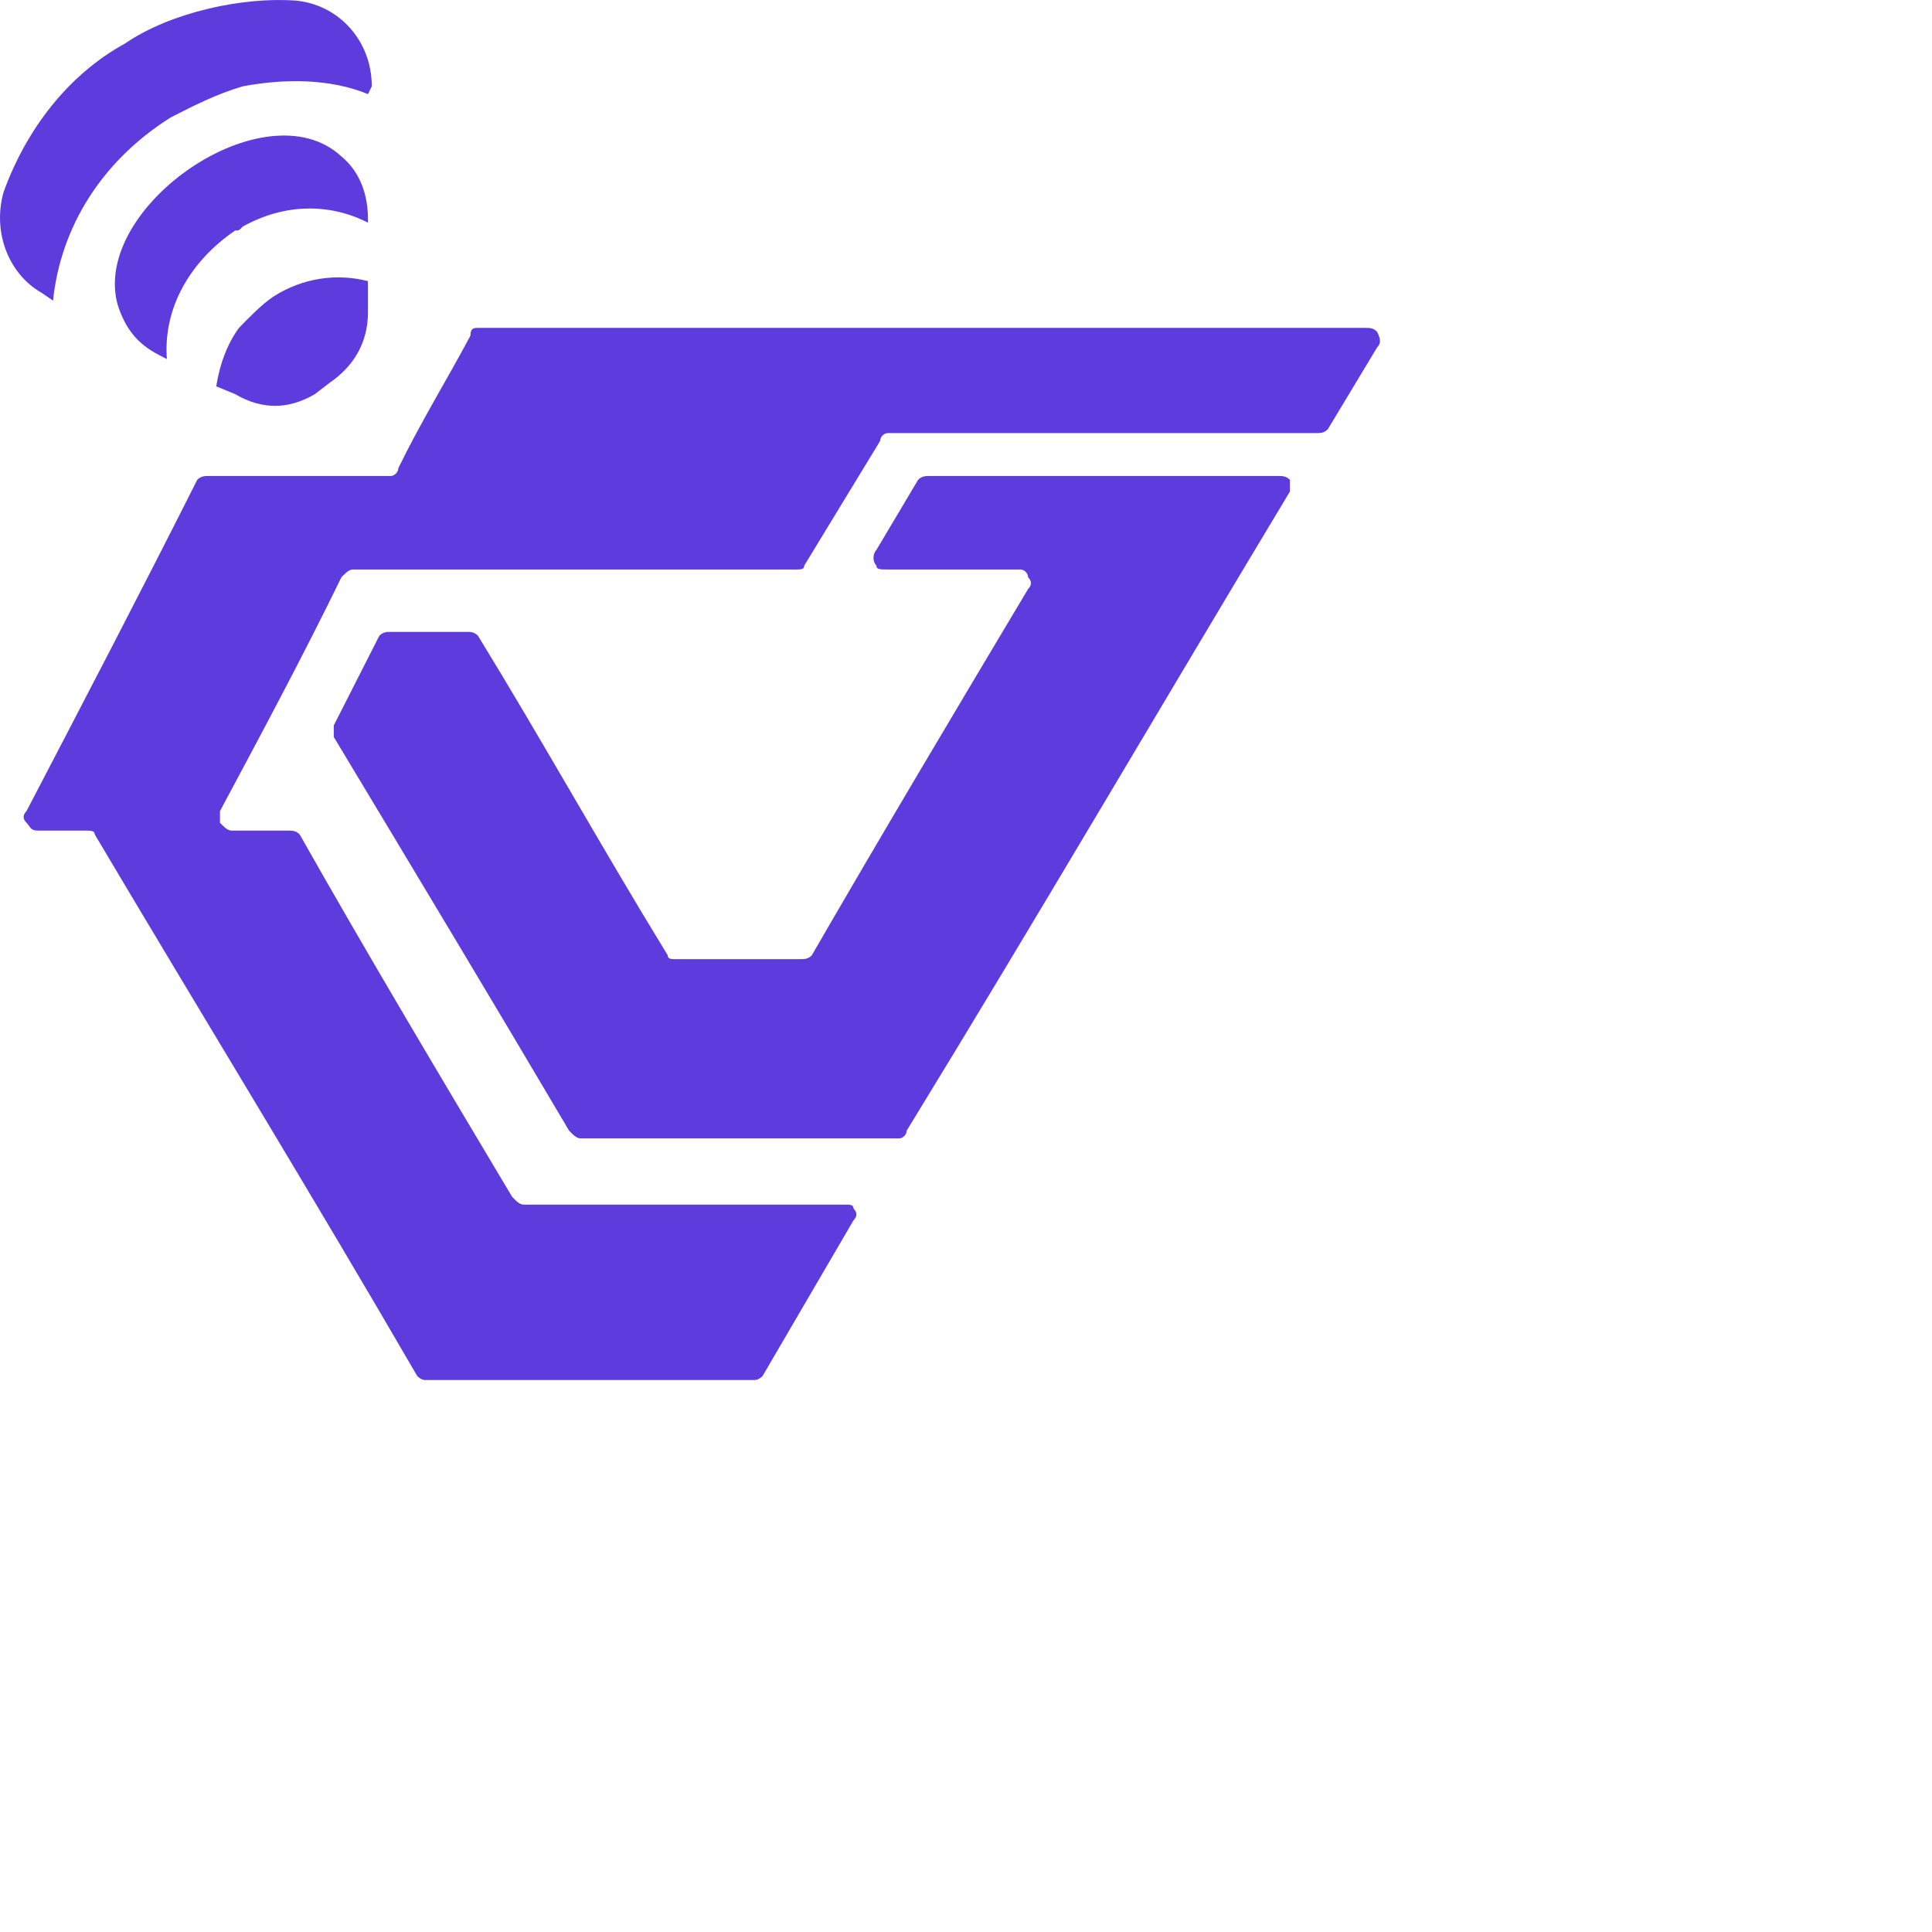 <svg width="35" height="35" viewBox="0 0 35 35" fill="none" xmlns="http://www.w3.org/2000/svg">
<path fill-rule="evenodd" clip-rule="evenodd" d="M23.161 8.623H16.838C16.769 8.623 16.701 8.623 16.632 8.693L15.876 9.964C15.807 10.035 15.807 10.176 15.876 10.246C15.876 10.317 15.945 10.317 16.082 10.317H18.488C18.556 10.317 18.625 10.388 18.625 10.458C18.694 10.529 18.694 10.599 18.625 10.67C17.319 12.858 16.013 15.047 14.707 17.305C14.639 17.376 14.57 17.376 14.501 17.376H12.233C12.164 17.376 12.096 17.376 12.096 17.305C10.927 15.4 9.828 13.423 8.659 11.517C8.59 11.447 8.522 11.447 8.453 11.447H7.078C7.01 11.447 6.941 11.447 6.872 11.517L6.047 13.141C6.047 13.211 6.047 13.282 6.047 13.352C7.491 15.752 8.934 18.153 10.309 20.482C10.377 20.553 10.446 20.623 10.515 20.623C12.439 20.623 14.364 20.623 16.288 20.623C16.357 20.623 16.426 20.553 16.426 20.482C18.763 16.67 21.031 12.788 23.368 8.905C23.368 8.835 23.368 8.764 23.368 8.693C23.299 8.623 23.23 8.623 23.161 8.623ZM4.398 1.564C5.154 1.422 5.979 1.422 6.666 1.705L6.735 1.564C6.735 0.717 6.116 0.081 5.36 0.011C4.398 -0.06 3.092 0.222 2.267 0.787C1.236 1.352 0.48 2.34 0.068 3.47C-0.138 4.176 0.136 4.952 0.755 5.305L0.961 5.446C1.099 4.105 1.855 2.905 3.092 2.128C3.504 1.917 3.917 1.705 4.398 1.564ZM2.13 5.517C2.267 5.94 2.473 6.223 2.886 6.434L3.023 6.505C2.954 5.587 3.436 4.74 4.26 4.176C4.329 4.176 4.329 4.176 4.398 4.105C5.154 3.681 5.979 3.681 6.666 4.034V3.964C6.666 3.54 6.528 3.117 6.185 2.834C4.81 1.564 1.649 3.752 2.13 5.517ZM4.329 5.94C4.123 6.223 3.985 6.576 3.917 6.999L4.26 7.14C4.741 7.423 5.223 7.423 5.704 7.14L5.979 6.929C6.391 6.646 6.666 6.223 6.666 5.658V5.093C6.116 4.952 5.497 5.023 4.948 5.376C4.741 5.517 4.535 5.729 4.329 5.94ZM12.577 16.176C12.783 16.176 12.714 16.176 12.577 16.176ZM8.522 6.082C8.109 6.858 7.628 7.635 7.216 8.482C7.216 8.552 7.147 8.623 7.078 8.623C5.979 8.623 4.879 8.623 3.779 8.623C3.71 8.623 3.642 8.623 3.573 8.693C2.542 10.741 1.511 12.717 0.48 14.694C0.411 14.764 0.411 14.835 0.48 14.905C0.549 14.976 0.549 15.047 0.686 15.047H1.511C1.649 15.047 1.717 15.047 1.717 15.117C3.642 18.364 5.635 21.612 7.559 24.929C7.559 24.929 7.628 25 7.697 25C9.69 25 11.683 25 13.677 25C13.745 25 13.814 24.929 13.814 24.929L15.463 22.106C15.532 22.035 15.532 21.965 15.463 21.894C15.463 21.823 15.395 21.823 15.326 21.823C13.333 21.823 11.408 21.823 9.484 21.823C9.415 21.823 9.346 21.753 9.278 21.682C7.972 19.494 6.666 17.305 5.429 15.117C5.36 15.047 5.291 15.047 5.223 15.047H4.192C4.123 15.047 4.054 14.976 3.985 14.905C3.985 14.835 3.985 14.764 3.985 14.694C4.741 13.282 5.497 11.87 6.185 10.458C6.254 10.388 6.322 10.317 6.391 10.317C9.072 10.317 11.752 10.317 14.433 10.317C14.501 10.317 14.57 10.317 14.57 10.246L15.945 7.987C15.945 7.917 16.013 7.846 16.082 7.846C18.694 7.846 21.306 7.846 23.849 7.846C23.918 7.846 23.986 7.846 24.055 7.776L24.948 6.293C25.017 6.223 25.017 6.152 24.948 6.011C24.88 5.94 24.811 5.94 24.742 5.94C19.381 5.94 14.02 5.94 8.659 5.94C8.59 5.94 8.522 5.94 8.522 6.082Z" fill="#5E3BDD"/>
</svg>
